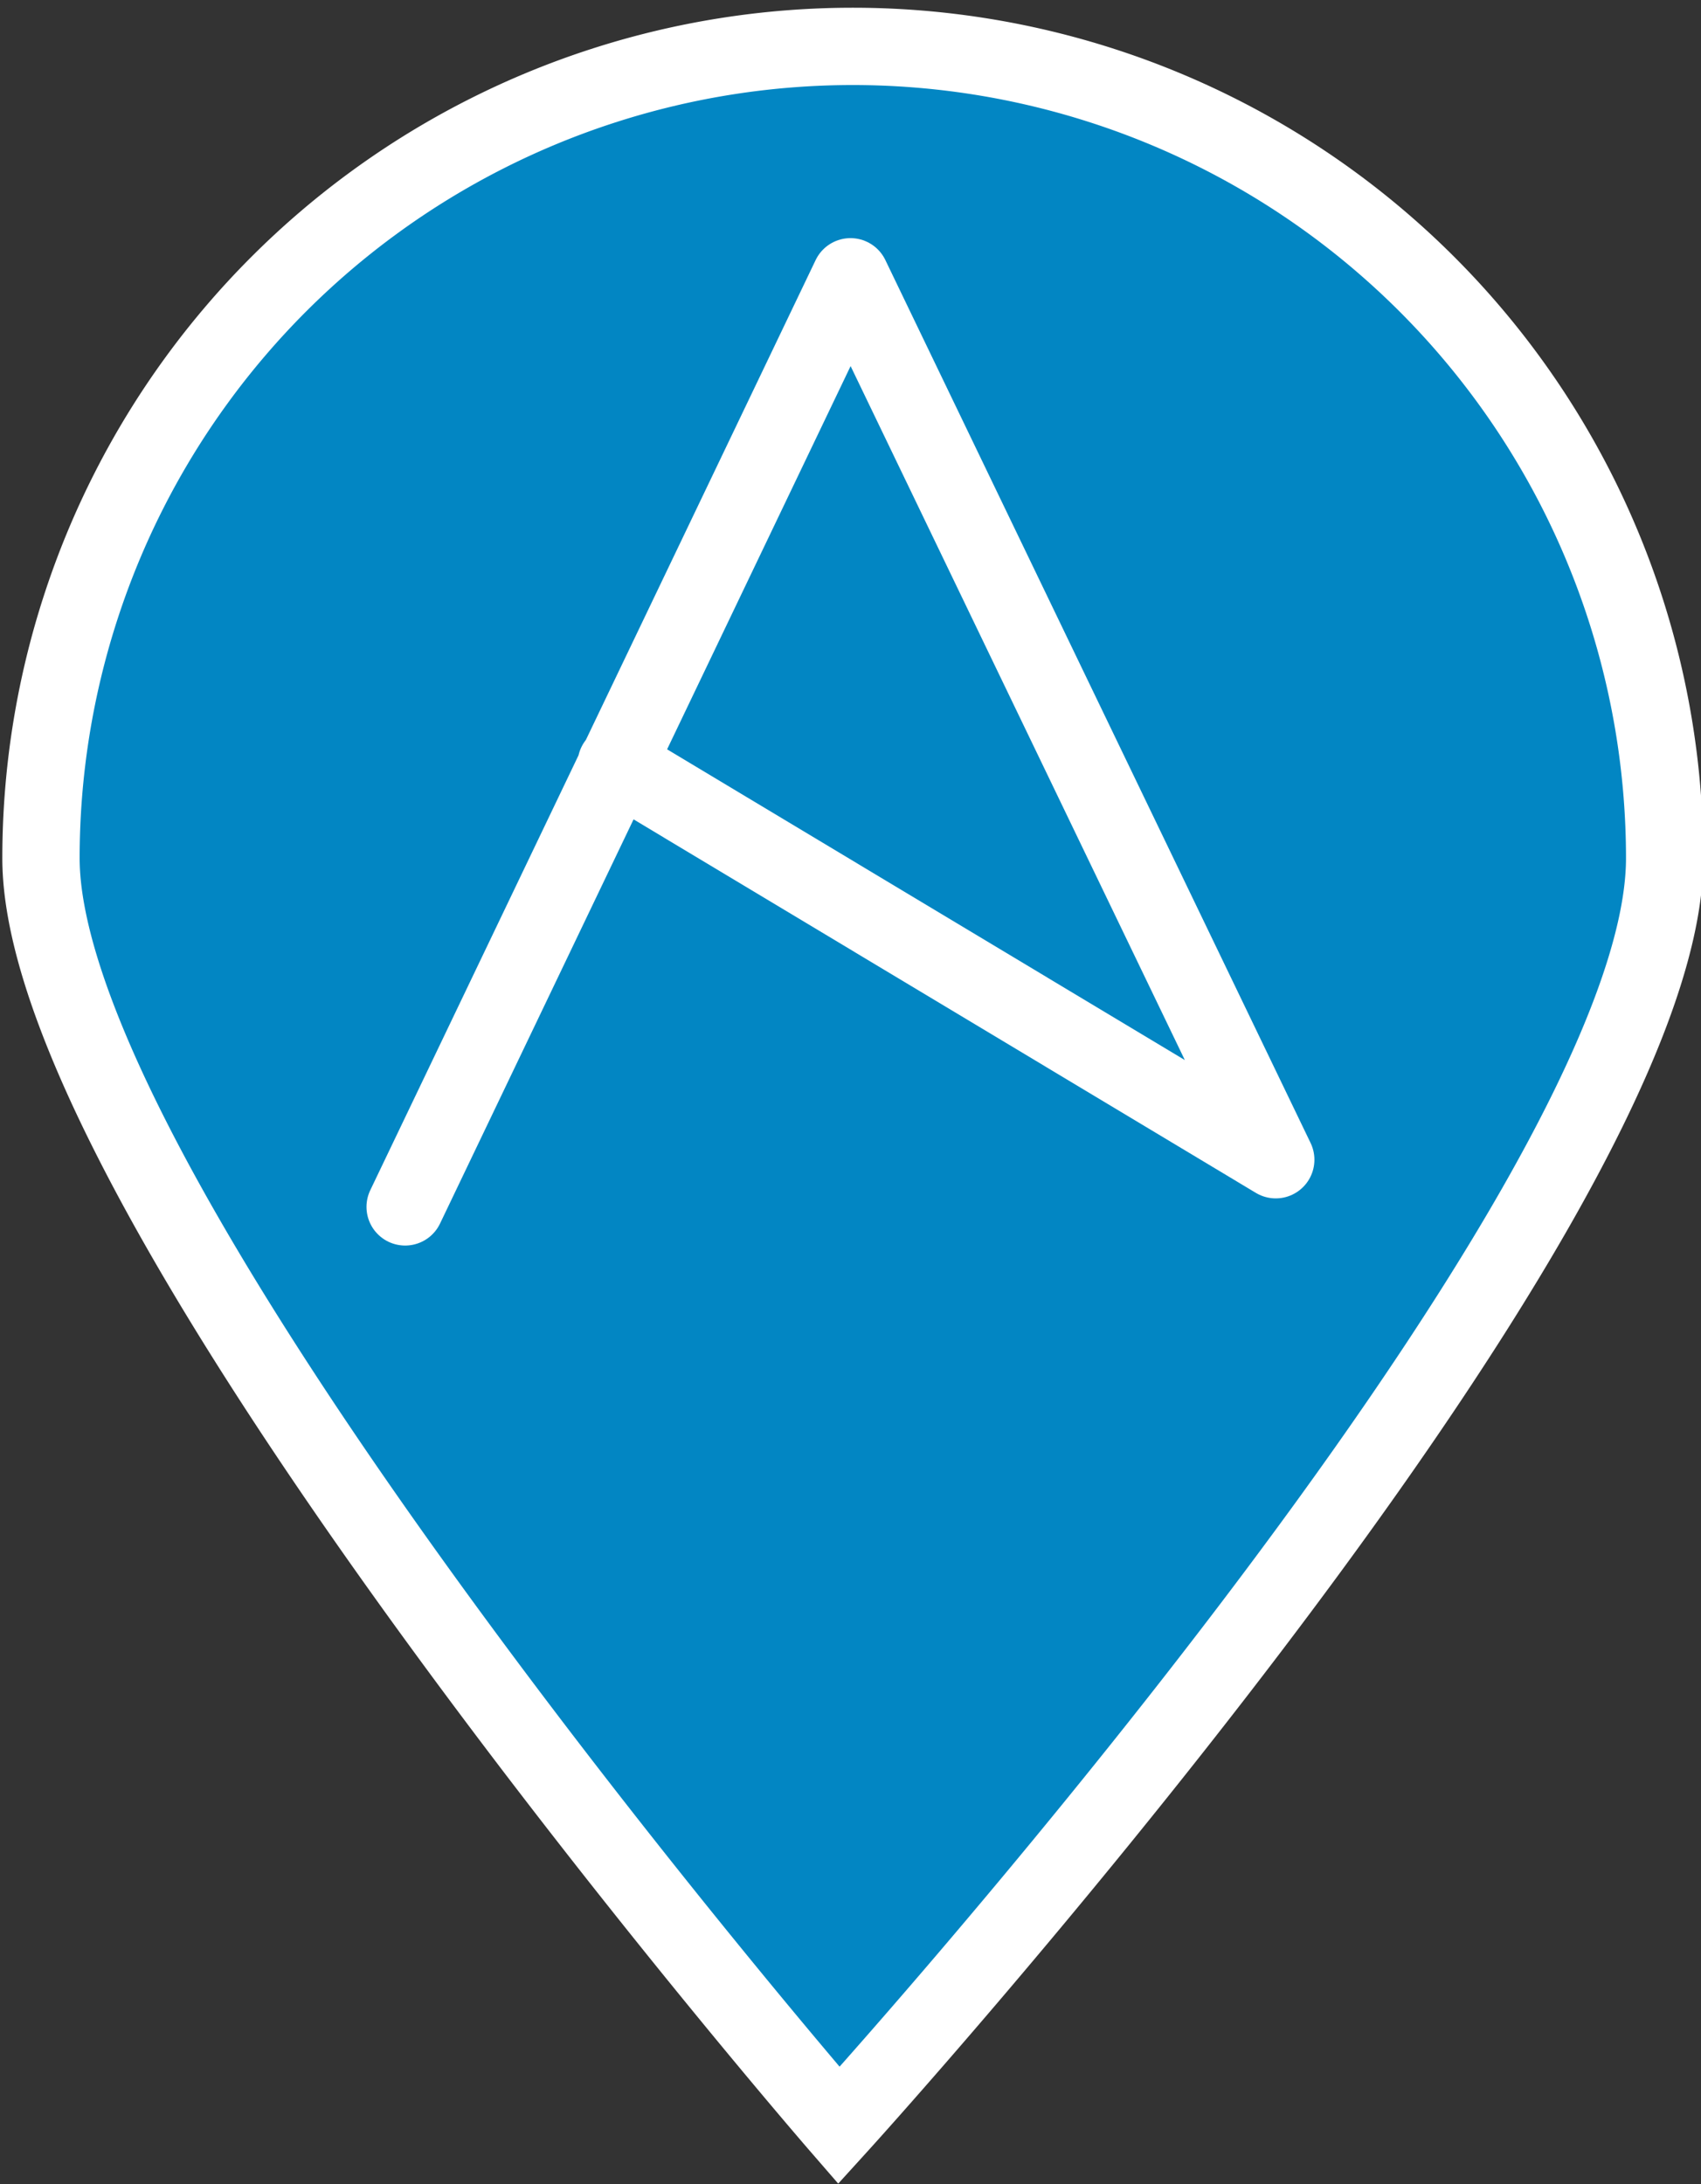 <svg id="Layer_1" data-name="Layer 1" xmlns="http://www.w3.org/2000/svg" viewBox="0 0 22 28.25"><rect x="0" y="0" width="22" height="28.25" fill="#333333" stroke="none"/><defs><style>.cls-1{fill:#0286c3;stroke-miterlimit:10;}.cls-1,.cls-2{stroke:#fff;}.cls-2{fill:none;stroke-linecap:round;stroke-linejoin:round;}</style></defs><title>LocalAnsibleSelected</title><path class="cls-1" d="M720,1043.51c0,4.64-10.68,16.39-10.68,16.39S699,1048,699,1043.51A10.5,10.5,0,1,1,720,1043.51Z" transform="translate(-698.47 -1032.41)"/><polyline class="cls-2" points="7.97 9.88 16.5 15 11 3.58 5.24 15.61"/></svg>